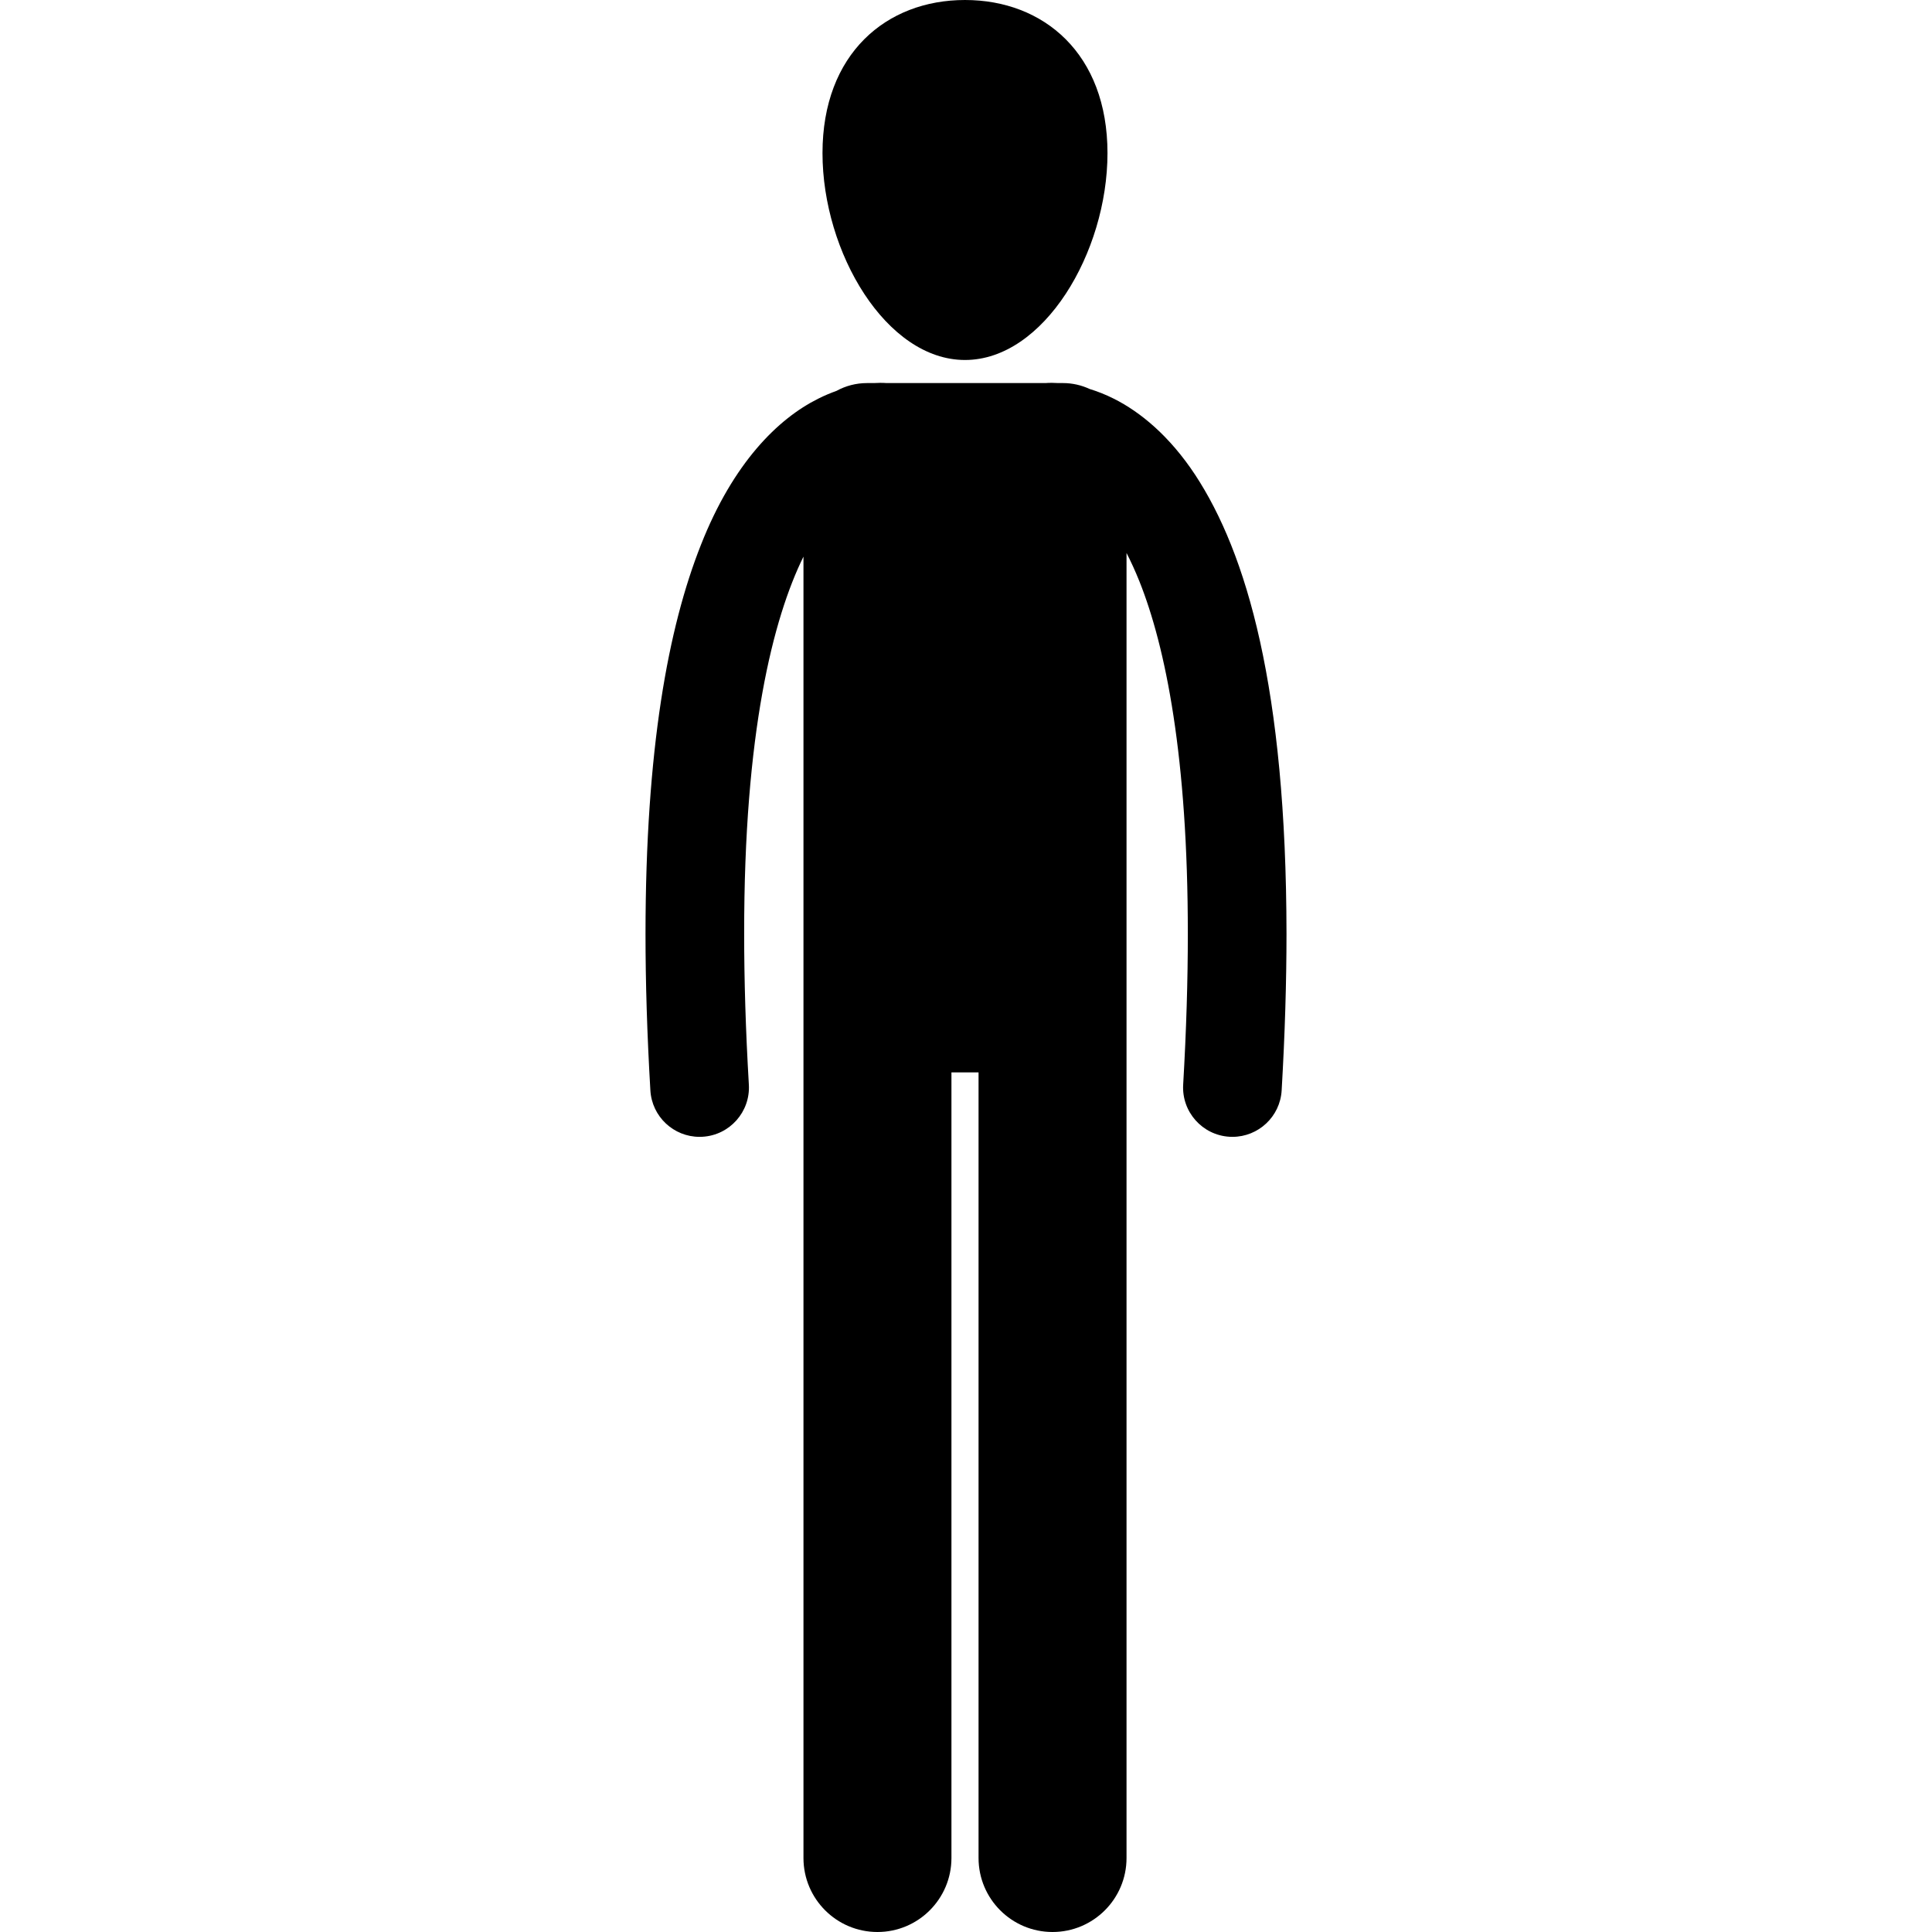 <svg height='100px' width='100px'  fill="#000000" xmlns="http://www.w3.org/2000/svg" xmlns:xlink="http://www.w3.org/1999/xlink" version="1.1" x="0px" y="0px" viewBox="0 0 77.969 235.009" style="enable-background:new 0 0 77.969 235.009;" xml:space="preserve"><g><path d="M6.576,138.287c0.118,0,0.237-0.003,0.357-0.011c3.309-0.194,5.833-3.033,5.638-6.342   c-0.393-6.685-0.572-12.783-0.57-18.338c-0.026-24.493,3.527-38.399,7.213-45.886v158.298c0,4.97,4.029,9.001,9.002,9.001   c4.969,0,8.998-4.031,8.998-9.001v-95.56h3.297v95.559c0,4.971,4.029,9.002,9,9.002c4.971,0,9-4.031,9-9.002V67.263   c0.524,1.024,1.049,2.162,1.569,3.457c3.185,7.98,5.896,21.368,5.887,42.876c0.002,5.559-0.177,11.655-0.566,18.342   c-0.193,3.307,2.332,6.146,5.641,6.339c0.118,0.007,0.235,0.01,0.353,0.01c3.156,0,5.803-2.462,5.986-5.653   c0.402-6.896,0.587-13.226,0.589-19.039c-0.031-29.97-4.86-46.313-11.102-55.826c-3.12-4.732-6.683-7.66-9.91-9.274   c-1.035-0.521-2.016-0.896-2.933-1.178c-0.987-0.457-2.083-0.72-3.242-0.72h-0.567c-0.29-0.018-0.563-0.028-0.796-0.028   c-0.304,0.001-0.557,0.013-0.765,0.028H29.31c-0.207-0.015-0.458-0.027-0.761-0.027c-0.232-0.001-0.503,0.01-0.79,0.027h-0.817   c-1.348,0-2.613,0.346-3.716,0.952c-0.707,0.251-1.447,0.558-2.215,0.945c-4.881,2.427-10.337,7.788-14.274,17.793   C2.762,76.325,0.01,91.101,0,113.596c0,5.814,0.186,12.144,0.592,19.042C0.779,135.827,3.423,138.287,6.576,138.287z"></path><path d="M38.863,43.789c9.572,0,17.332-13.071,17.332-25.164C56.195,6.533,48.435,0,38.863,0C29.29,0,21.529,6.533,21.529,18.625   C21.529,30.718,29.29,43.789,38.863,43.789z"></path></g></svg>